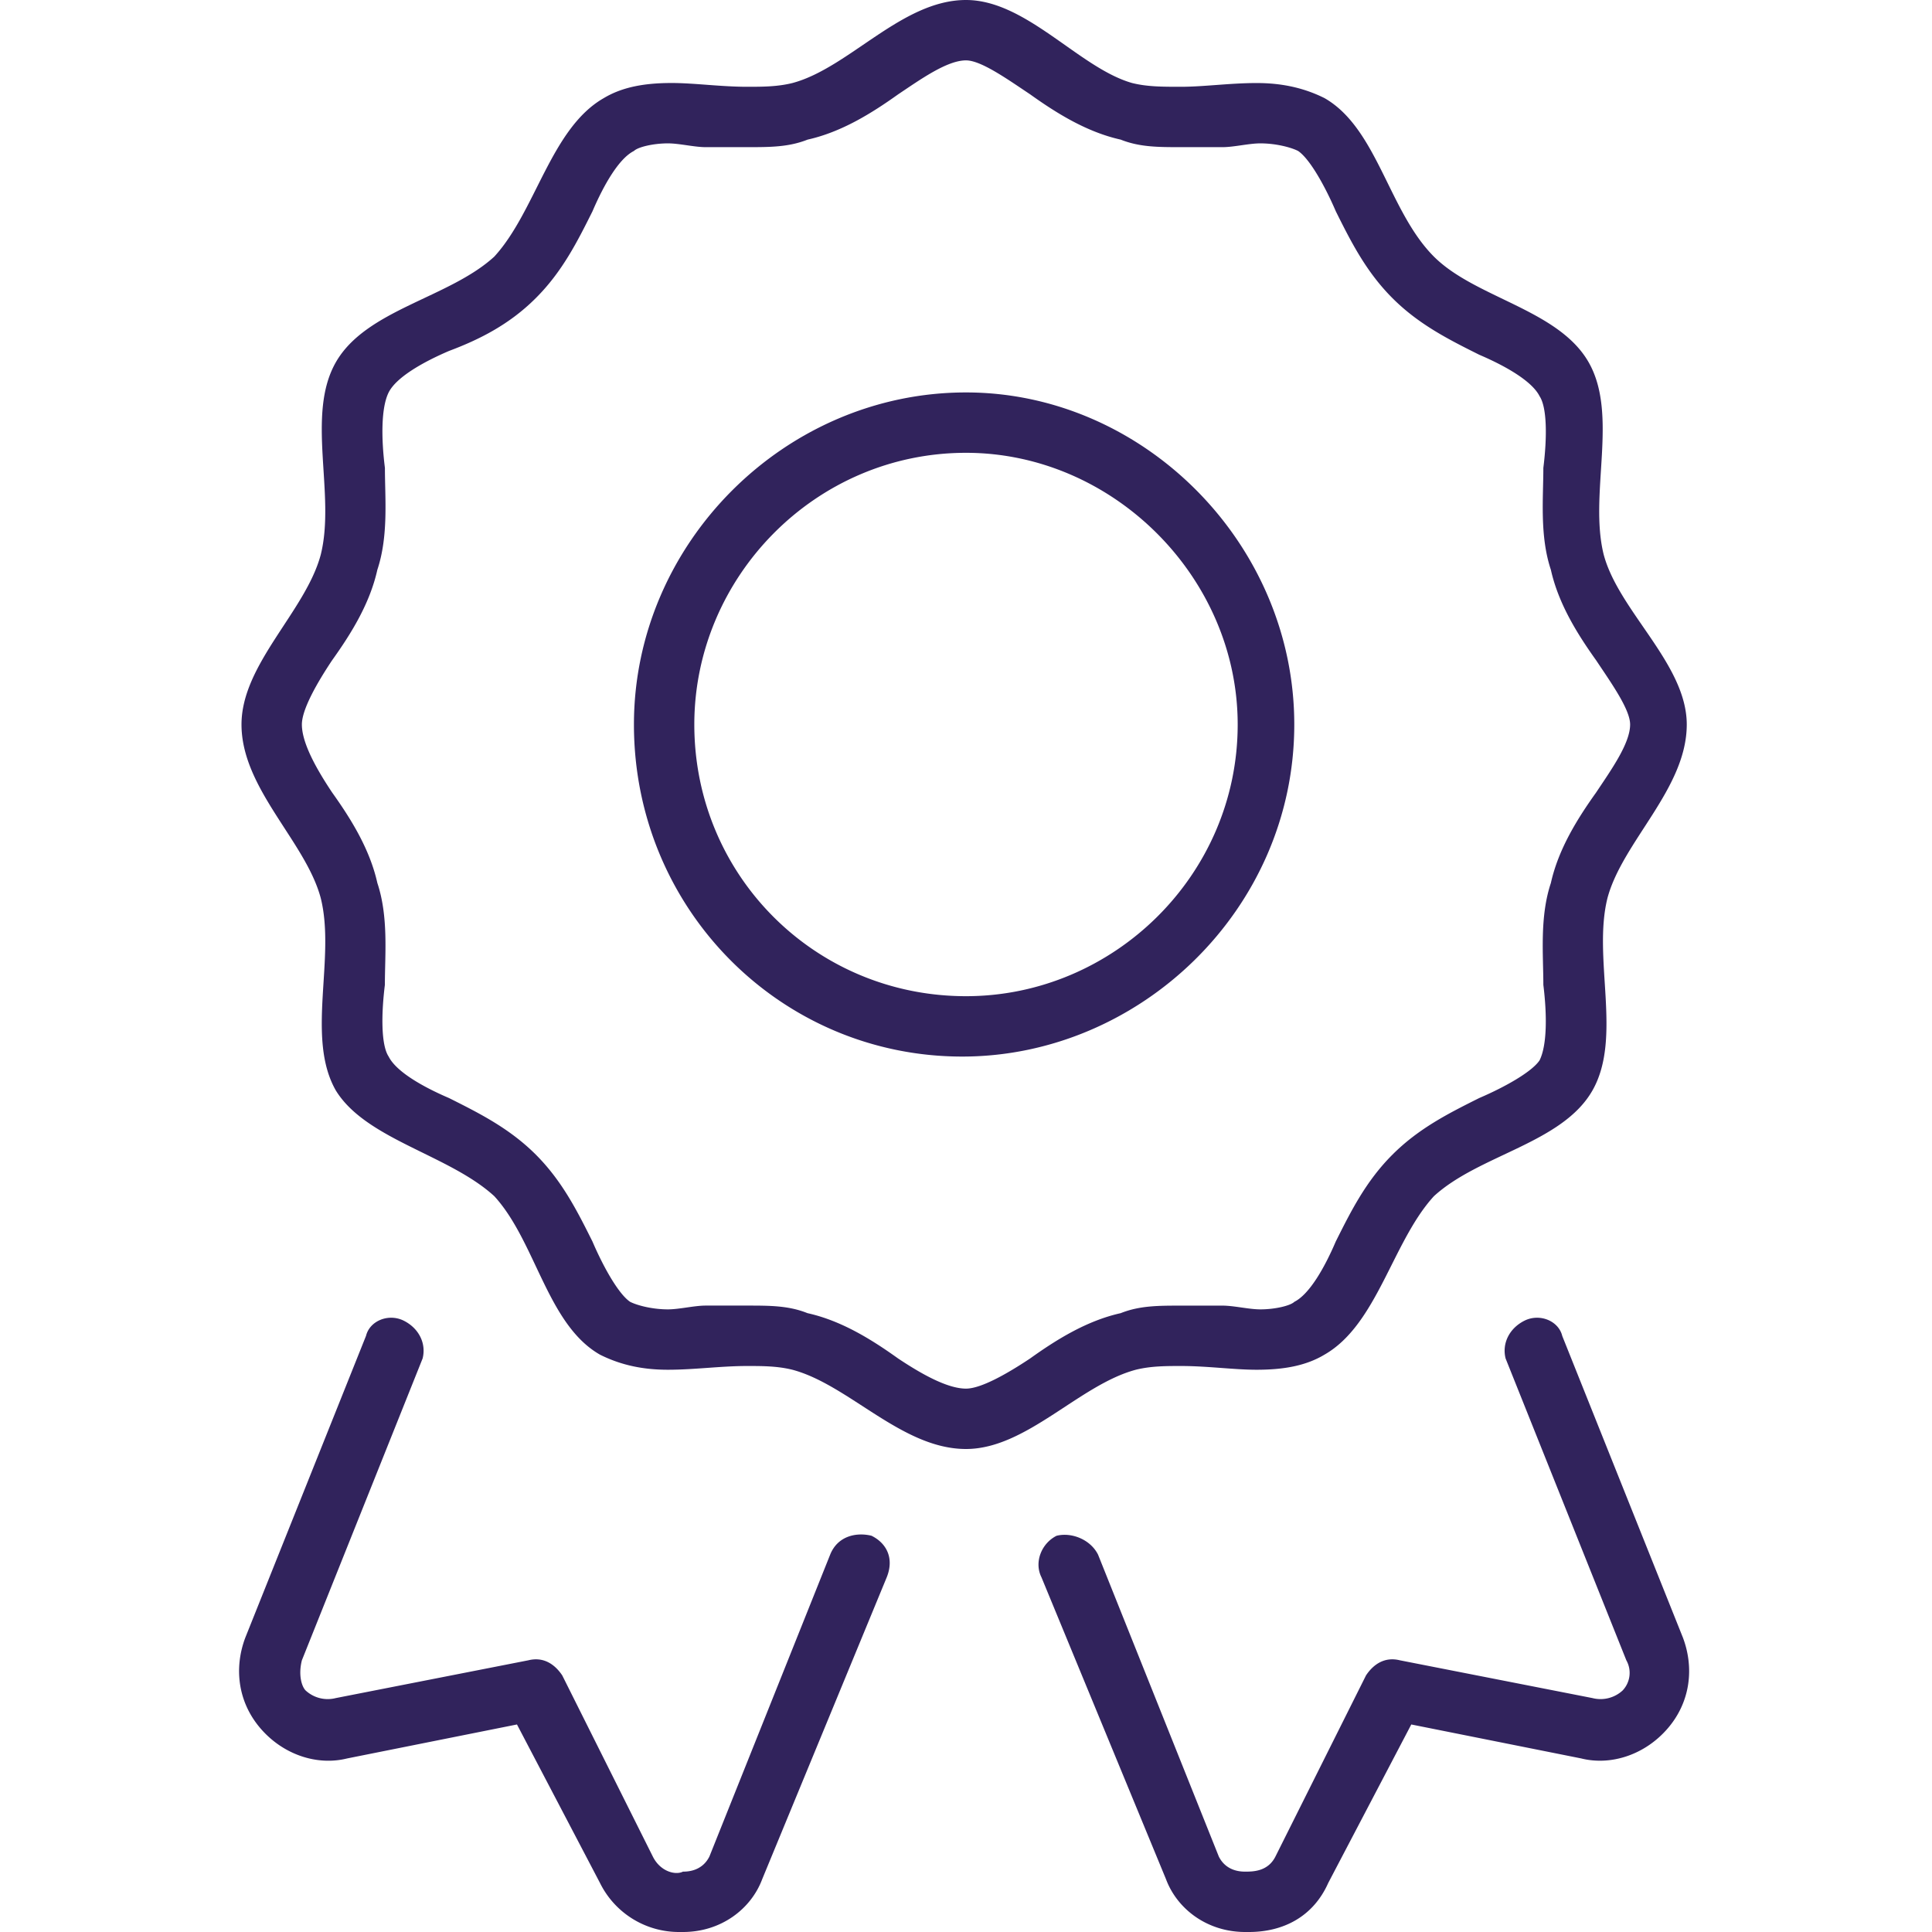 <svg xmlns="http://www.w3.org/2000/svg" width="48" height="48" fill="none">
    <path
            fill="#31235C"
            d="M21.656 38.156c-.375-.093-.843 0-1.031.469l-3 7.5c-.188.375-.563.375-.656.375-.188.094-.563 0-.75-.375l-2.25-4.5c-.188-.281-.469-.469-.844-.375l-4.781.938a.81.81 0 0 1-.75-.188c-.094-.094-.188-.375-.094-.75l3-7.5c.094-.375-.094-.75-.469-.938-.375-.187-.844 0-.937.376l-3 7.5c-.282.75-.188 1.593.375 2.25.562.656 1.406.937 2.156.75l4.219-.844 2.062 3.937A2.187 2.187 0 0 0 16.875 48h.094c.937 0 1.687-.563 1.968-1.313l3.094-7.5c.188-.468 0-.843-.375-1.03Zm7.688-4.218c.656 0 1.312.093 1.875.093.656 0 1.218-.093 1.687-.375 1.313-.75 1.688-2.812 2.719-3.937 1.125-1.032 3.188-1.313 3.938-2.625.75-1.313 0-3.282.374-4.782.376-1.406 1.97-2.718 1.97-4.312 0-1.5-1.688-2.813-2.063-4.219-.375-1.5.375-3.469-.375-4.781-.75-1.313-2.813-1.594-3.844-2.625-1.125-1.125-1.406-3.188-2.719-3.938-.562-.28-1.125-.374-1.687-.374-.657 0-1.313.093-1.875.093-.469 0-.844 0-1.219-.094C26.812 1.688 25.5 0 24 0c-1.594 0-2.906 1.688-4.313 2.063-.375.093-.75.093-1.125.093-.656 0-1.312-.094-1.875-.094-.656 0-1.218.094-1.687.376-1.313.75-1.688 2.812-2.719 3.937C11.156 7.406 9.094 7.688 8.344 9c-.75 1.313 0 3.281-.375 4.781C7.594 15.187 6 16.5 6 18c0 1.594 1.594 2.906 1.969 4.313.375 1.5-.375 3.468.375 4.78.75 1.22 2.812 1.595 3.937 2.626 1.031 1.125 1.313 3.187 2.625 3.937.563.282 1.125.375 1.688.375.656 0 1.312-.093 1.968-.093.375 0 .75 0 1.125.093C21.095 34.406 22.407 36 24 36c1.5 0 2.813-1.594 4.219-1.969.375-.093.75-.093 1.125-.093Zm-3.75-.188c-.563.375-1.219.75-1.594.75-.469 0-1.125-.375-1.688-.75-.656-.469-1.406-.938-2.25-1.125-.468-.188-.937-.188-1.5-.188h-1.03c-.282 0-.657.094-.938.094-.375 0-.75-.093-.938-.187-.281-.188-.656-.844-.937-1.5-.375-.75-.75-1.5-1.406-2.157-.657-.656-1.407-1.03-2.157-1.406-.656-.281-1.312-.656-1.5-1.031-.187-.281-.187-1.031-.094-1.781 0-.75.094-1.688-.187-2.532-.188-.843-.656-1.593-1.125-2.25-.375-.562-.75-1.218-.75-1.687 0-.375.375-1.031.75-1.594.469-.656.938-1.406 1.125-2.25.281-.844.188-1.781.188-2.531-.094-.75-.094-1.5.093-1.875.188-.375.844-.75 1.5-1.031.75-.281 1.5-.656 2.156-1.313C13.97 6.75 14.345 6 14.72 5.25c.281-.656.656-1.313 1.031-1.5.094-.094.469-.188.844-.188.281 0 .656.094.937.094h1.032c.562 0 1.03 0 1.5-.187.843-.188 1.593-.656 2.25-1.125C22.875 1.969 23.53 1.5 24 1.5c.375 0 1.031.469 1.594.844.656.469 1.406.937 2.25 1.125.468.187.937.187 1.5.187h1.031c.281 0 .656-.094.938-.094.375 0 .75.094.937.188.281.188.656.844.938 1.5.374.75.75 1.5 1.406 2.156.656.657 1.406 1.032 2.156 1.407.656.28 1.313.656 1.5 1.03.188.282.188 1.032.094 1.782 0 .75-.094 1.688.187 2.531.188.844.657 1.594 1.125 2.25.375.563.844 1.219.844 1.594 0 .469-.469 1.125-.844 1.688-.468.656-.937 1.406-1.125 2.25-.281.843-.187 1.78-.187 2.53.093.75.093 1.5-.094 1.876-.188.281-.844.656-1.5.937-.75.375-1.5.75-2.156 1.407-.657.656-1.032 1.406-1.407 2.156-.28.656-.656 1.312-1.03 1.5-.094.093-.47.187-.844.187-.282 0-.657-.093-.938-.093h-1.031c-.563 0-1.032 0-1.5.187-.844.188-1.594.656-2.25 1.125ZM32.156 18c0-4.5-3.75-8.25-8.156-8.25-4.5 0-8.25 3.75-8.25 8.25 0 4.594 3.656 8.25 8.156 8.25 4.407 0 8.25-3.656 8.25-8.25ZM24 24.75c-3.75 0-6.75-3-6.75-6.75 0-3.656 3-6.75 6.75-6.75 3.656 0 6.75 3.094 6.75 6.75 0 3.75-3.094 6.75-6.75 6.75Zm14.813 8.438c-.094-.376-.563-.563-.938-.376-.375.188-.563.563-.469.938l3 7.5a.636.636 0 0 1-.093.75.81.81 0 0 1-.75.188l-4.782-.938c-.375-.094-.656.094-.843.375l-2.25 4.5c-.188.375-.563.375-.75.375-.094 0-.47 0-.657-.375l-3-7.5c-.187-.375-.656-.563-1.031-.469-.375.188-.563.657-.375 1.032l3.094 7.5C29.25 47.438 30 48 30.937 48h.094c.844 0 1.594-.375 1.969-1.219l2.063-3.937 4.218.843c.75.188 1.594-.093 2.157-.75.562-.656.656-1.5.374-2.25l-3-7.5Z"/>
</svg>
